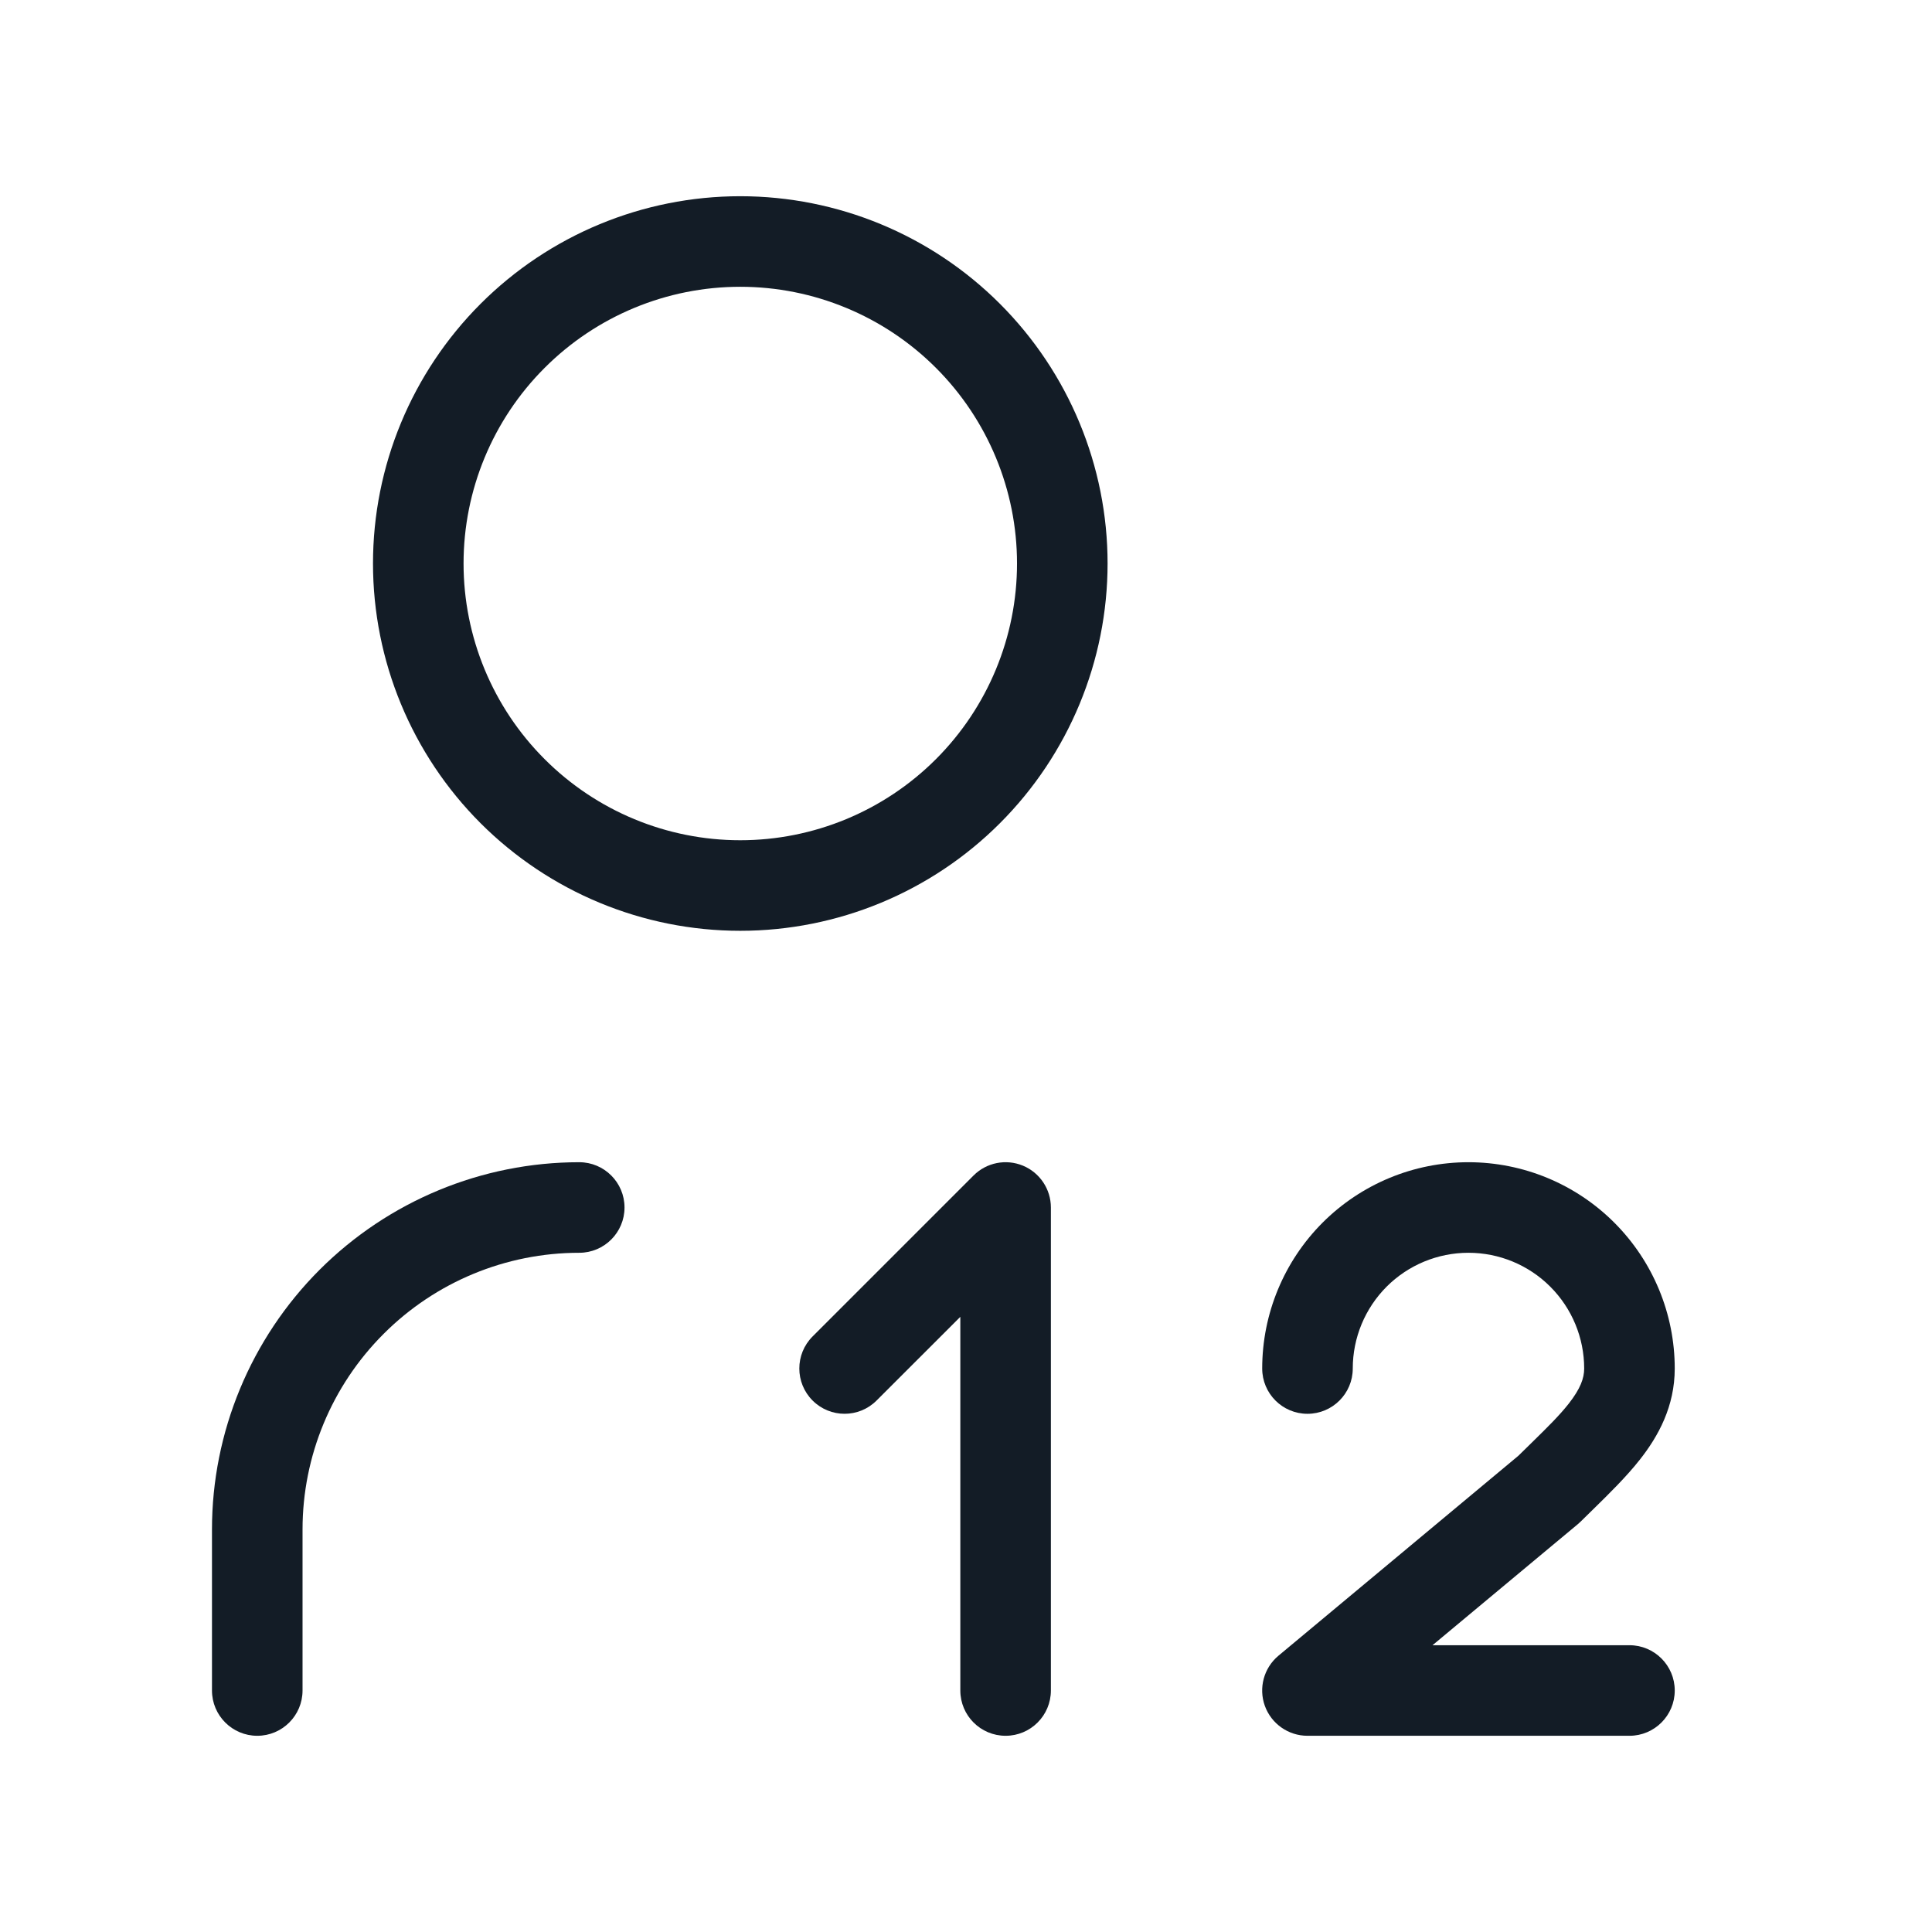 <svg width="32" height="32" viewBox="0 0 32 32" fill="none" xmlns="http://www.w3.org/2000/svg">
<g clip-path="url(#clip0_6914_246)">
<path d="M16.845 9.333C16.845 8.118 16.361 6.952 15.502 6.093C14.642 5.233 13.476 4.75 12.261 4.75C11.045 4.75 9.88 5.233 9.021 6.093C8.161 6.952 7.678 8.118 7.678 9.333C7.678 10.549 8.161 11.715 9.021 12.574C9.88 13.434 11.045 13.917 12.261 13.917C13.476 13.917 14.642 13.434 15.502 12.574C16.361 11.715 16.845 10.549 16.845 9.333ZM18.345 9.333C18.345 10.946 17.703 12.494 16.562 13.635C15.422 14.776 13.874 15.417 12.261 15.417C10.648 15.417 9.101 14.775 7.96 13.635C6.819 12.494 6.178 10.946 6.178 9.333C6.178 7.72 6.819 6.173 7.96 5.032C9.101 3.891 10.648 3.25 12.261 3.25C13.874 3.25 15.422 3.891 16.562 5.032C17.703 6.173 18.345 7.72 18.345 9.333Z" fill="#131C26"/>
<path d="M3.511 28V25.333C3.511 23.72 4.153 22.173 5.293 21.032C6.434 19.892 7.981 19.25 9.594 19.25C10.008 19.25 10.344 19.586 10.344 20C10.344 20.414 10.008 20.75 9.594 20.75C8.379 20.75 7.213 21.233 6.354 22.093C5.494 22.952 5.011 24.117 5.011 25.333V28C5.011 28.414 4.675 28.75 4.261 28.75C3.847 28.75 3.511 28.414 3.511 28Z" fill="#131C26"/>
<path fill-rule="evenodd" clip-rule="evenodd" d="M24.322 20.75C23.814 20.75 23.326 20.952 22.967 21.311C22.608 21.671 22.406 22.158 22.406 22.667C22.406 23.081 22.07 23.417 21.656 23.417C21.241 23.417 20.906 23.081 20.906 22.667C20.906 21.761 21.266 20.892 21.906 20.251C22.547 19.61 23.416 19.25 24.322 19.25C25.228 19.25 26.098 19.61 26.738 20.251C27.379 20.892 27.739 21.761 27.739 22.667C27.739 23.293 27.468 23.787 27.162 24.175C26.938 24.46 26.649 24.743 26.393 24.994C26.32 25.064 26.251 25.132 26.186 25.197C26.17 25.213 26.153 25.228 26.136 25.243L23.727 27.25H26.989C27.403 27.25 27.739 27.586 27.739 28C27.739 28.414 27.403 28.75 26.989 28.75H21.656C21.34 28.75 21.058 28.552 20.95 28.255C20.843 27.958 20.933 27.626 21.175 27.424L25.149 24.112C25.237 24.025 25.32 23.944 25.397 23.869C25.635 23.635 25.825 23.449 25.983 23.249C26.177 23.001 26.239 22.828 26.239 22.667C26.239 22.158 26.037 21.671 25.677 21.311C25.318 20.952 24.831 20.75 24.322 20.75Z" fill="#131C26"/>
<path fill-rule="evenodd" clip-rule="evenodd" d="M16.943 19.307C17.223 19.423 17.406 19.697 17.406 20V28C17.406 28.414 17.07 28.75 16.656 28.75C16.241 28.75 15.906 28.414 15.906 28V21.811L14.519 23.197C14.226 23.49 13.752 23.49 13.459 23.197C13.166 22.904 13.166 22.429 13.459 22.136L16.125 19.47C16.34 19.255 16.662 19.191 16.943 19.307Z" fill="#131C26"/>
</g>
<defs>
<clipPath id="clip0_6914_246">
<rect width="32" height="32" fill="white"/>
</clipPath>
</defs>
</svg>
